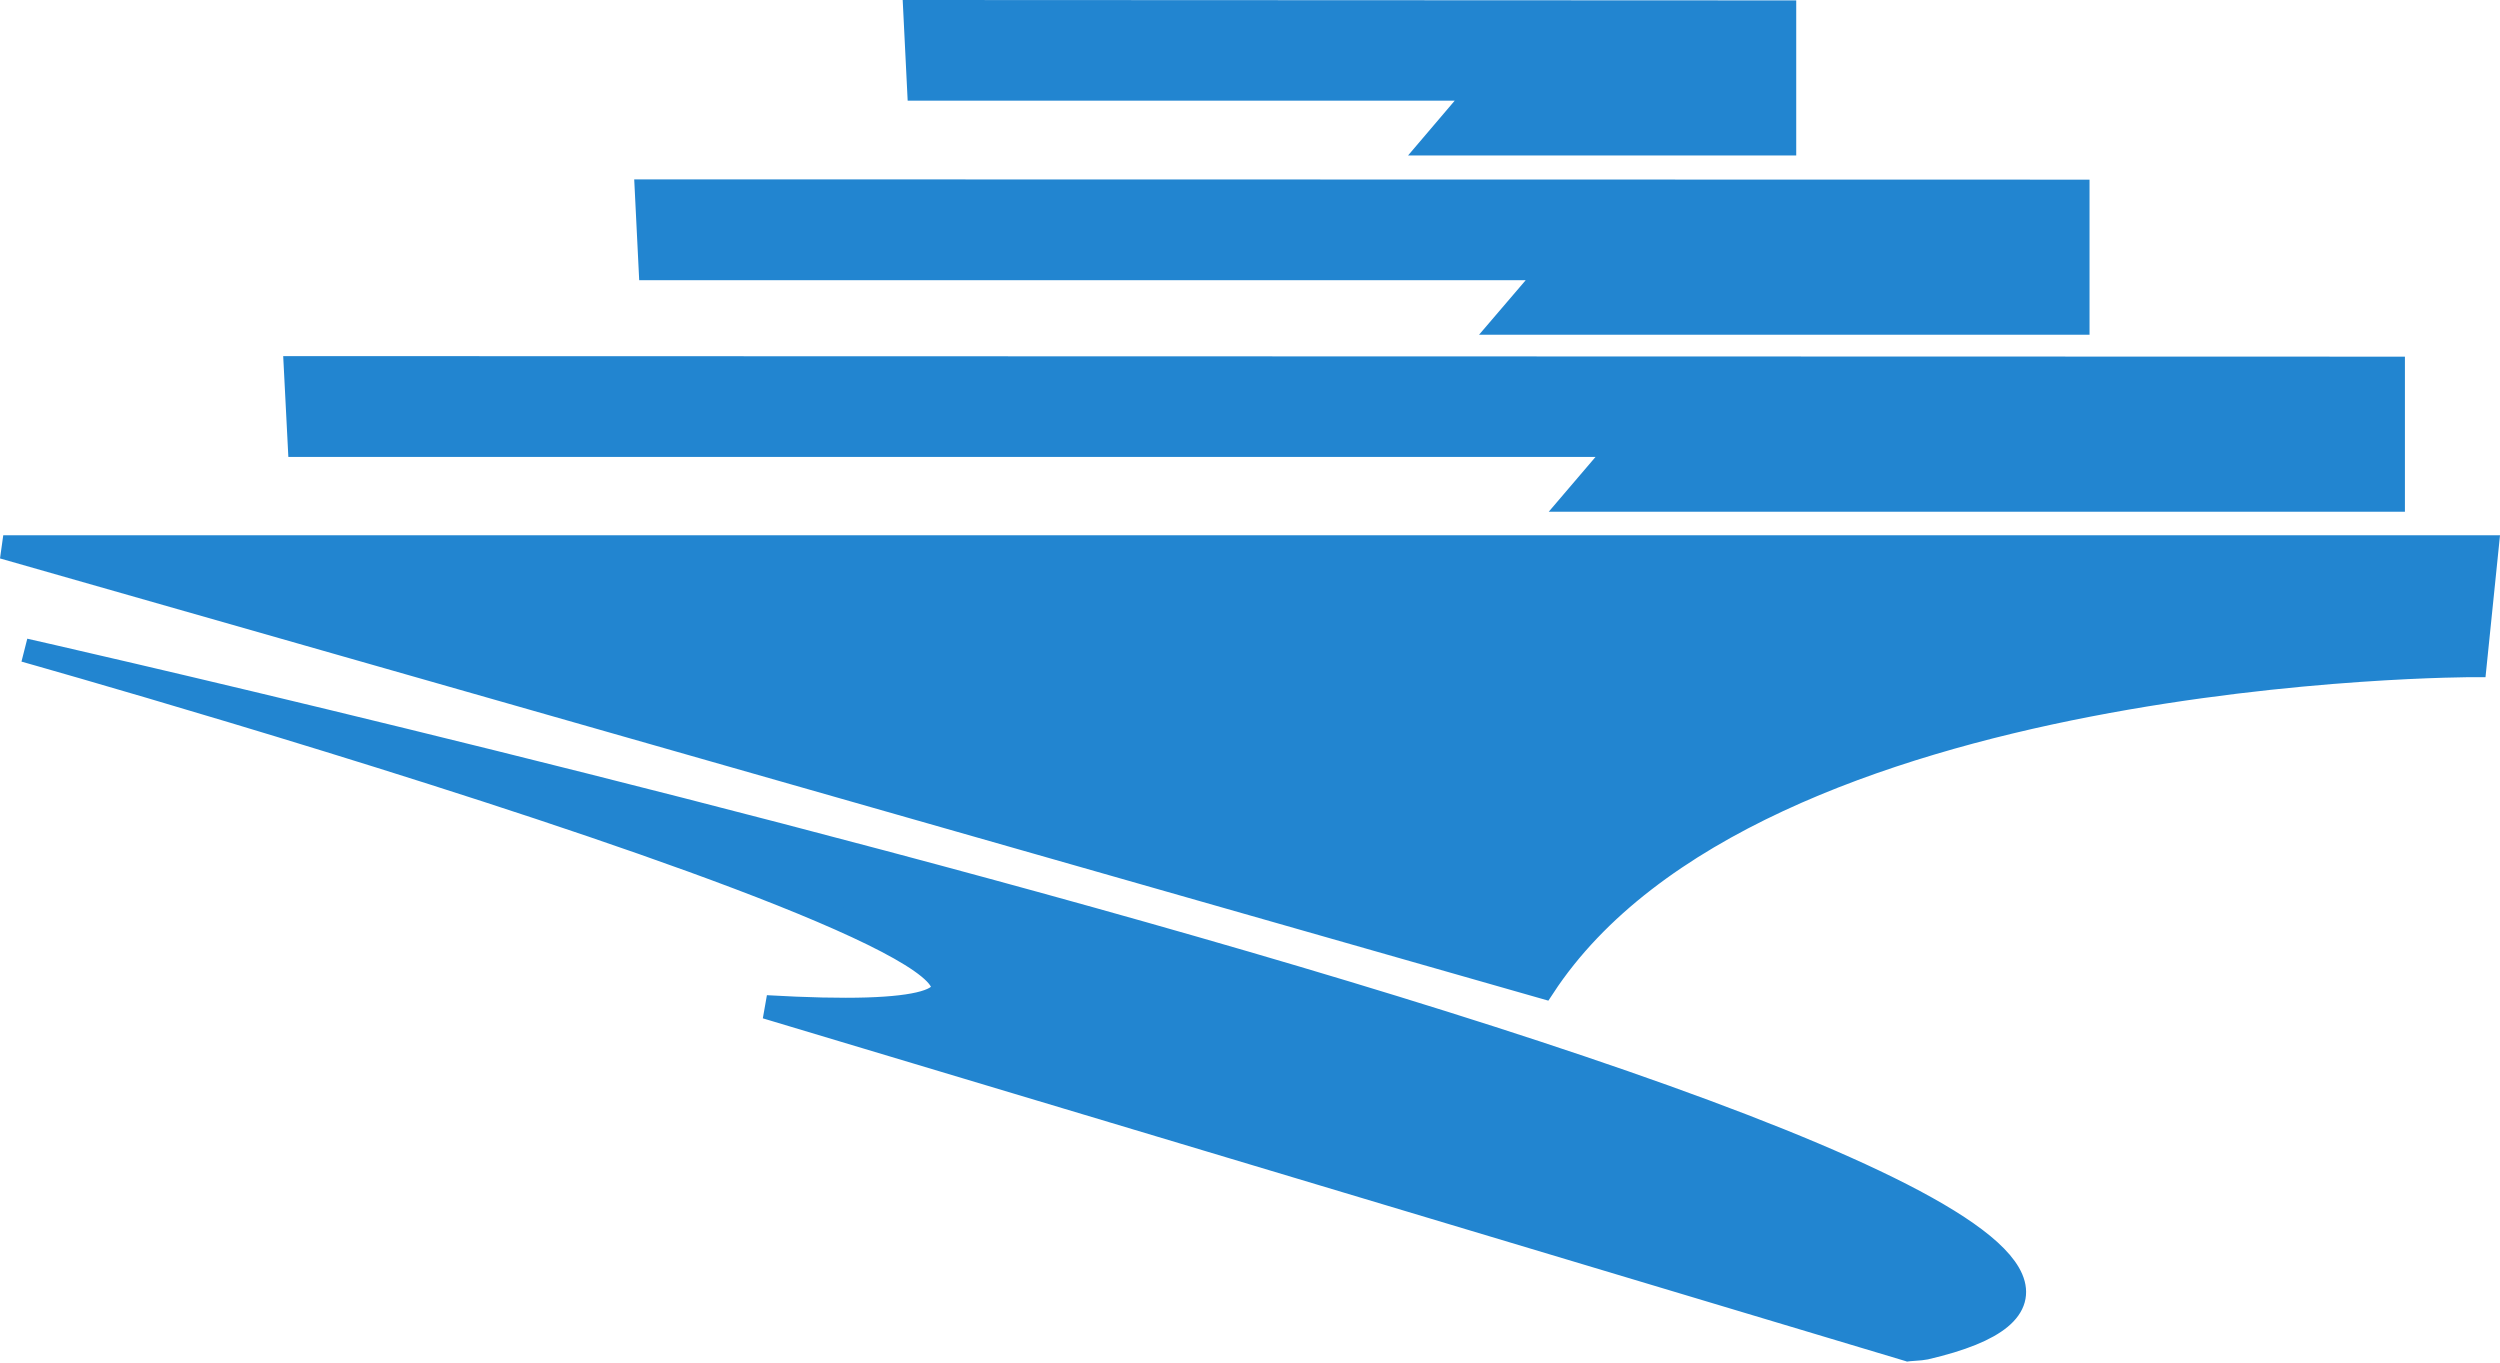<?xml version="1.0" encoding="UTF-8" standalone="no"?>
<svg
   xmlns:osb="http://www.openswatchbook.org/uri/2009/osb"
   xmlns:dc="http://purl.org/dc/elements/1.1/"
   xmlns:cc="http://creativecommons.org/ns#"
   xmlns:rdf="http://www.w3.org/1999/02/22-rdf-syntax-ns#"
   xmlns:svg="http://www.w3.org/2000/svg"
   xmlns="http://www.w3.org/2000/svg"
   xmlns:sodipodi="http://sodipodi.sourceforge.net/DTD/sodipodi-0.dtd"
   xmlns:inkscape="http://www.inkscape.org/namespaces/inkscape"
   id="Layer_1"
   data-name="Layer 1"
   viewBox="0 0 190.244 103.692"
   version="1.1"
   sodipodi:docname="geisel.svg"
   width="190.244"
   height="103.692"
   inkscape:version="0.92.2 5c3e80d, 2017-08-06">
  <sodipodi:namedview
     pagecolor="#ffffff"
     bordercolor="#666666"
     borderopacity="1"
     objecttolerance="10"
     gridtolerance="10"
     guidetolerance="10"
     inkscape:pageopacity="0"
     inkscape:pageshadow="2"
     inkscape:window-width="1440"
     inkscape:window-height="794"
     id="namedview58"
     showgrid="false"
     inkscape:zoom="2.8284271"
     inkscape:cx="82.849533"
     inkscape:cy="45.025061"
     inkscape:window-x="0"
     inkscape:window-y="0"
     inkscape:window-maximized="0"
     inkscape:current-layer="Layer_1" />
  <defs
     id="defs7">
    <linearGradient
       id="linearGradient2394"
       osb:paint="solid">
      <stop
         style="stop-color:#000000;stop-opacity:1;"
         offset="0"
         id="stop2392" />
    </linearGradient>
    <linearGradient
       id="linearGradient2376"
       osb:paint="solid">
      <stop
         style="stop-color:#2285d0;stop-opacity:1;"
         offset="0"
         id="stop2374" />
    </linearGradient>
    <linearGradient
       id="linearGradient2316"
       osb:paint="solid">
      <stop
         style="stop-color:#bbe300;stop-opacity:1;"
         offset="0"
         id="stop2314" />
    </linearGradient>
    <linearGradient
       id="linearGradient7257"
       osb:paint="solid">
      <stop
         style="stop-color:#000000;stop-opacity:1;"
         offset="0"
         id="stop7255" />
    </linearGradient>
    <style
       id="style2">.cls-1{fill:none;}.cls-2{clip-path:url(#clip-path);}.cls-3{fill:#162a47;}</style>
    <clipPath
       id="clip-path">
      <rect
         class="cls-1"
         y="28.55"
         width="1073.26"
         height="201.28"
         id="rect4"
         x="0"
         style="fill:none" />
    </clipPath>
  </defs>
  <title
     id="title9">ucsd-library-logo</title>
  <g
     class="cls-2"
     clip-path="url(#clip-path)"
     id="g45"
     transform="translate(-25.226,-47.367)"
     style="fill:#2285d0;fill-opacity:1;stroke:#2285d0;stroke-opacity:1">
    <path
       class="cls-3"
       d="m 213.554,97.997 c 0,0 -54.78,-0.11 -70.89,24.47 L 25.474,88.997 H 214.474 Z m -42.94,52.12 -87.08,-26.12 c 50.25,2.91 -56.43,-27.15 -56.43,-27.15 0,0 189.102,42.763 144.632,53.088 -0.356,0.083 -1.205,0.088 -1.591,0.166 m 37.189,-74.694 v 10 h -62.3 l 3.56,-4.17 H 48.024 l -0.3,-5.87 z m -24,-13.47 v 10 h -43.6 l 3.55,-4.15 H 74.724 l -0.29,-5.87 z m -22.32,-13.64 v 10 h -26.69 l 3.55,-4.17 H 95.154 l -0.29,-5.86 z"
       id="path11"
       inkscape:connector-curvature="0"
       style="fill:#2285d0;fill-opacity:1;stroke:#2285d0;stroke-width:1.8;stroke-miterlimit:4;stroke-dasharray:none;stroke-opacity:1"
       sodipodi:nodetypes="ccccccccscccccccccccccccccccccc" />
  </g>
</svg>
